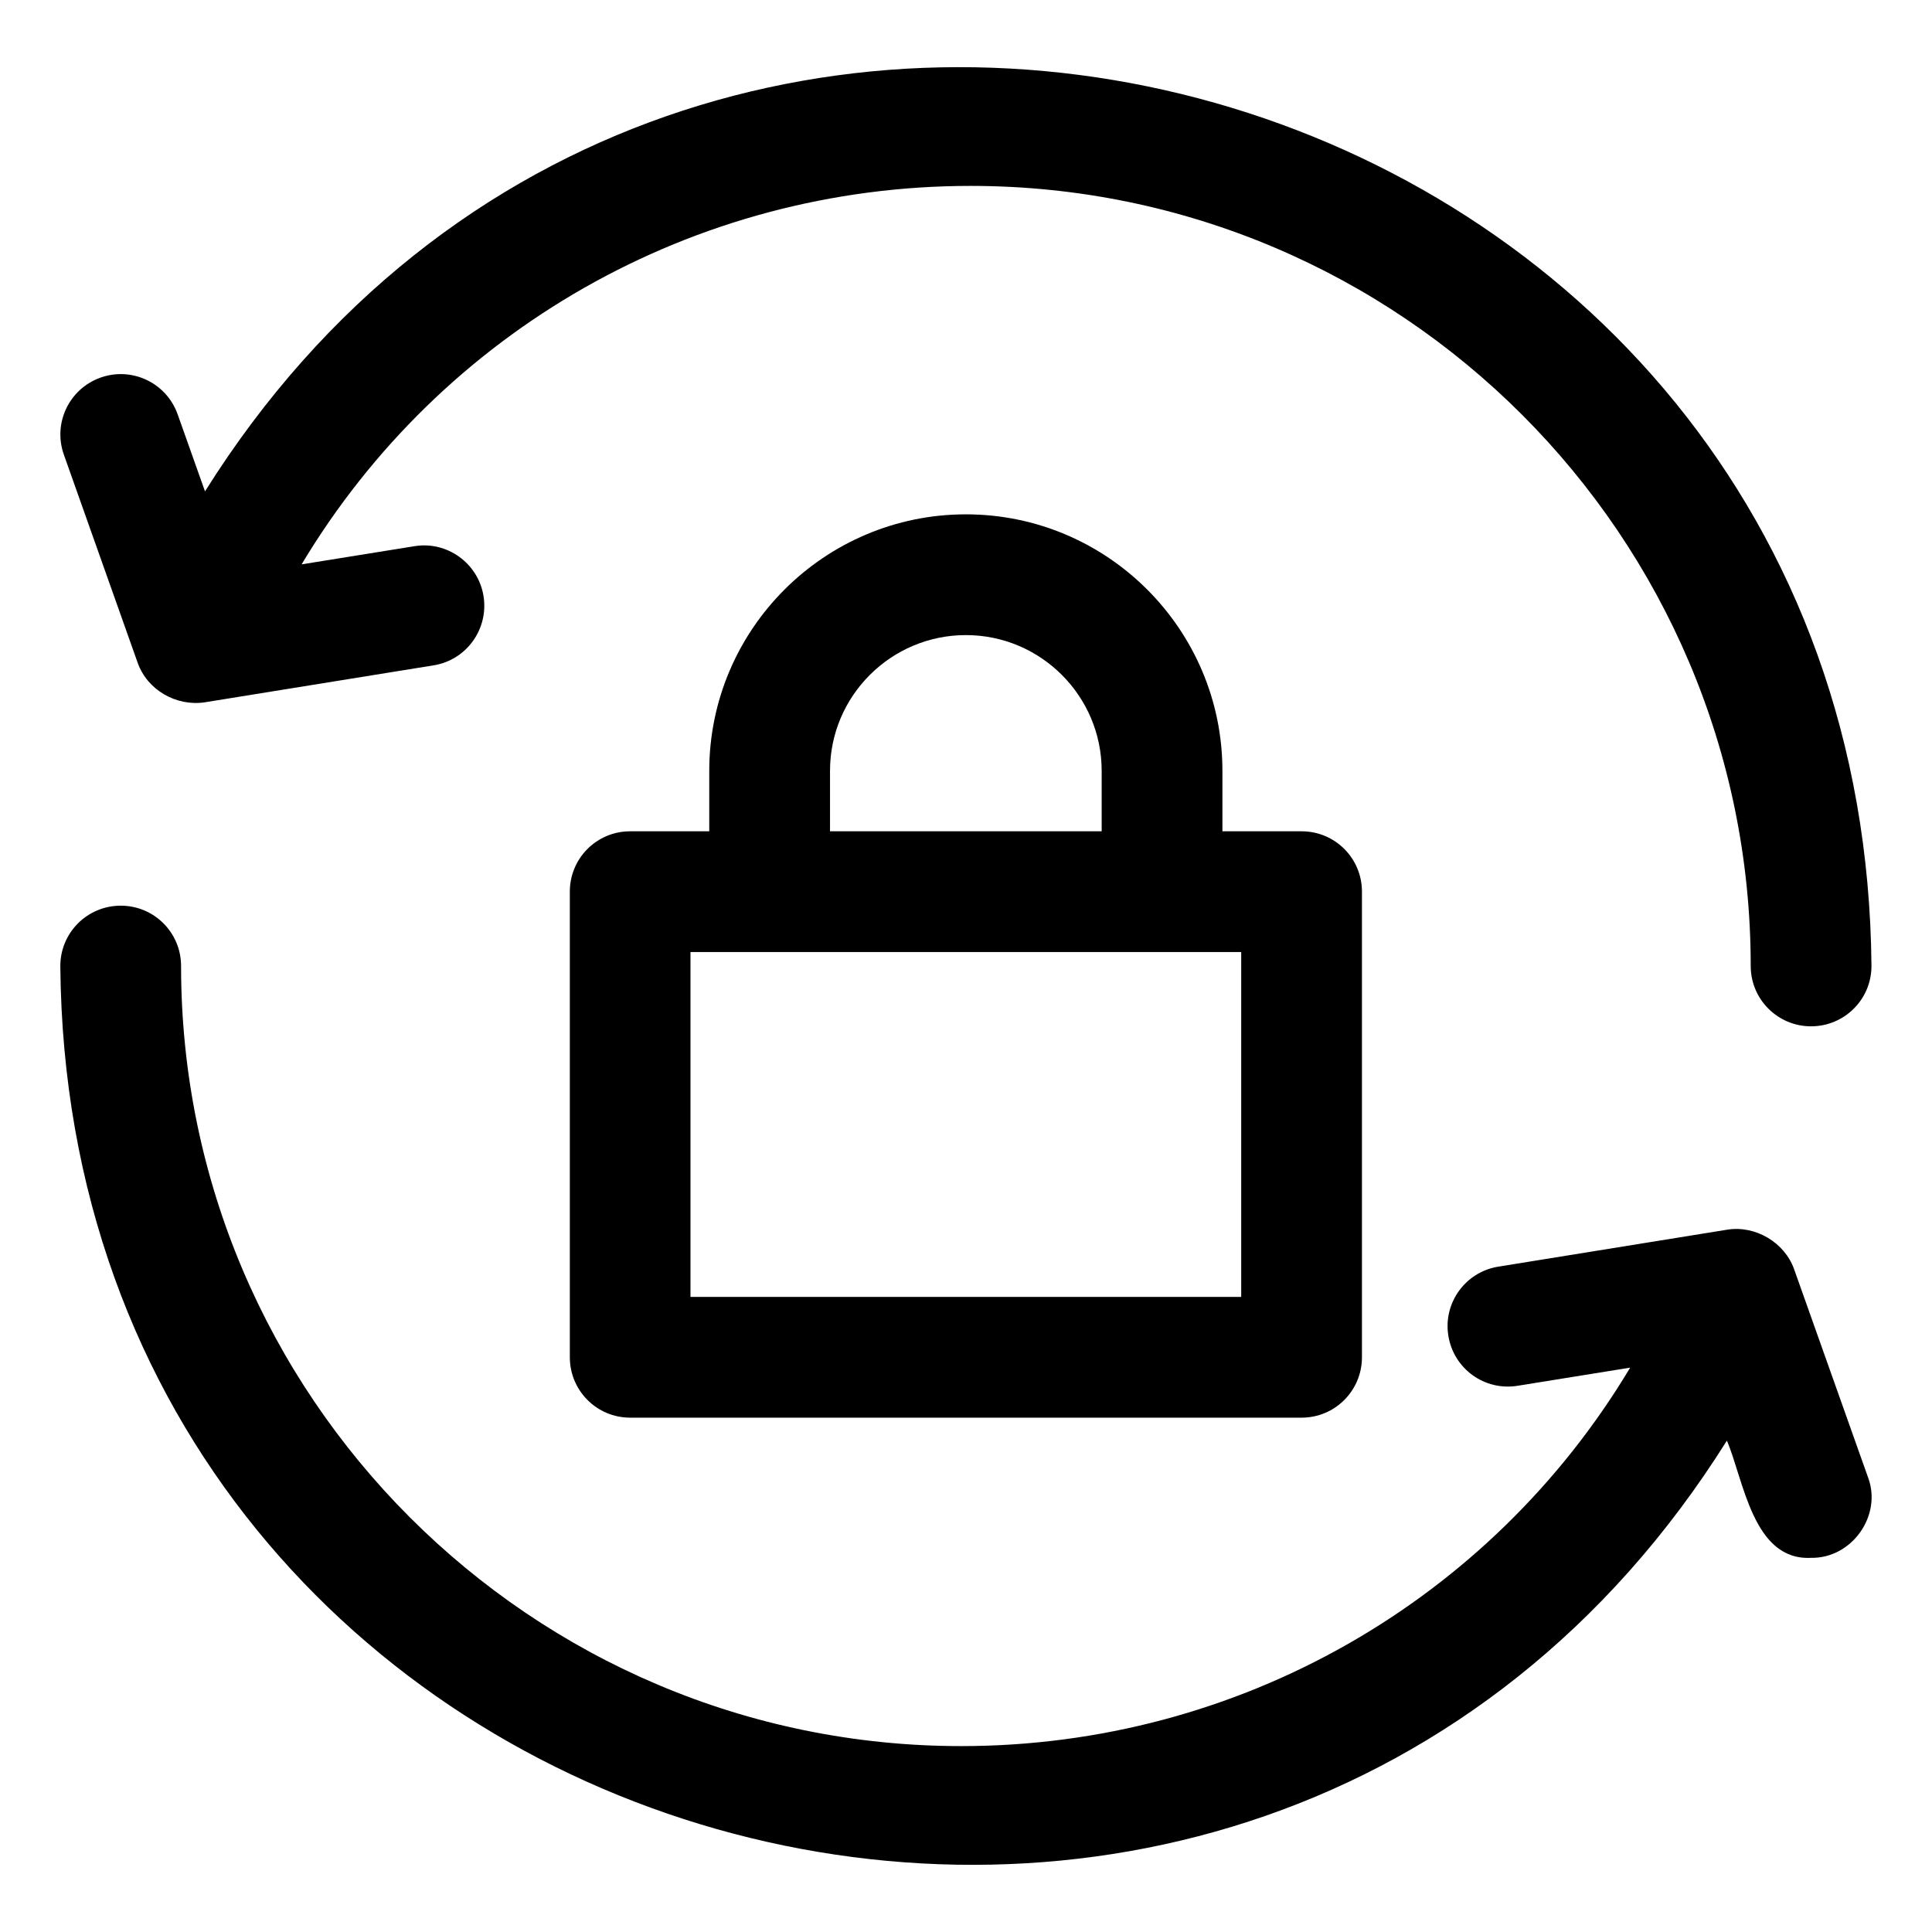 <svg width="18" height="18" viewBox="0 0 18 18" fill="none" xmlns="http://www.w3.org/2000/svg">
<path d="M1.91 4.578C1.91 4.578 1.655 3.86 1.655 3.86C1.551 3.567 1.23 3.414 0.937 3.518C0.644 3.622 0.491 3.943 0.595 4.236L1.283 6.176C1.373 6.429 1.641 6.581 1.903 6.544C1.903 6.544 4.039 6.199 4.039 6.199C4.346 6.15 4.554 5.861 4.505 5.554C4.456 5.248 4.165 5.038 3.86 5.089L2.81 5.258C4.11 3.087 6.457 1.732 9.043 1.732C13.051 1.732 16.311 4.993 16.311 9C16.311 9.311 16.563 9.562 16.873 9.562C17.184 9.562 17.436 9.311 17.436 9C17.365 0.561 6.369 -2.532 1.91 4.578Z" fill="black"/>
<path d="M16.715 11.824C16.626 11.576 16.357 11.416 16.096 11.456L13.96 11.801C13.653 11.85 13.444 12.139 13.494 12.445C13.543 12.752 13.831 12.961 14.139 12.911L15.188 12.742C13.888 14.913 11.541 16.268 8.955 16.268C4.948 16.268 1.687 13.007 1.687 9C1.687 8.689 1.436 8.438 1.125 8.438C0.814 8.438 0.562 8.689 0.562 9C0.633 17.439 11.63 20.532 16.089 13.422C16.246 13.788 16.331 14.542 16.873 14.514C17.252 14.521 17.538 14.121 17.404 13.764L16.715 11.824Z" fill="black"/>
<path d="M8.999 4.792C7.681 4.792 6.608 5.864 6.608 7.182V7.745H5.871C5.56 7.745 5.309 7.996 5.309 8.307V12.645C5.309 12.956 5.56 13.208 5.871 13.208H12.127C12.438 13.208 12.689 12.956 12.689 12.645V8.307C12.689 7.996 12.438 7.745 12.127 7.745H11.389V7.182C11.389 5.864 10.317 4.792 8.999 4.792ZM7.733 7.182C7.733 6.484 8.301 5.917 8.999 5.917C9.696 5.917 10.264 6.484 10.264 7.182V7.745H7.733V7.182ZM11.564 8.87V12.083H6.433V8.87H11.564Z" fill="black"/>
</svg>
